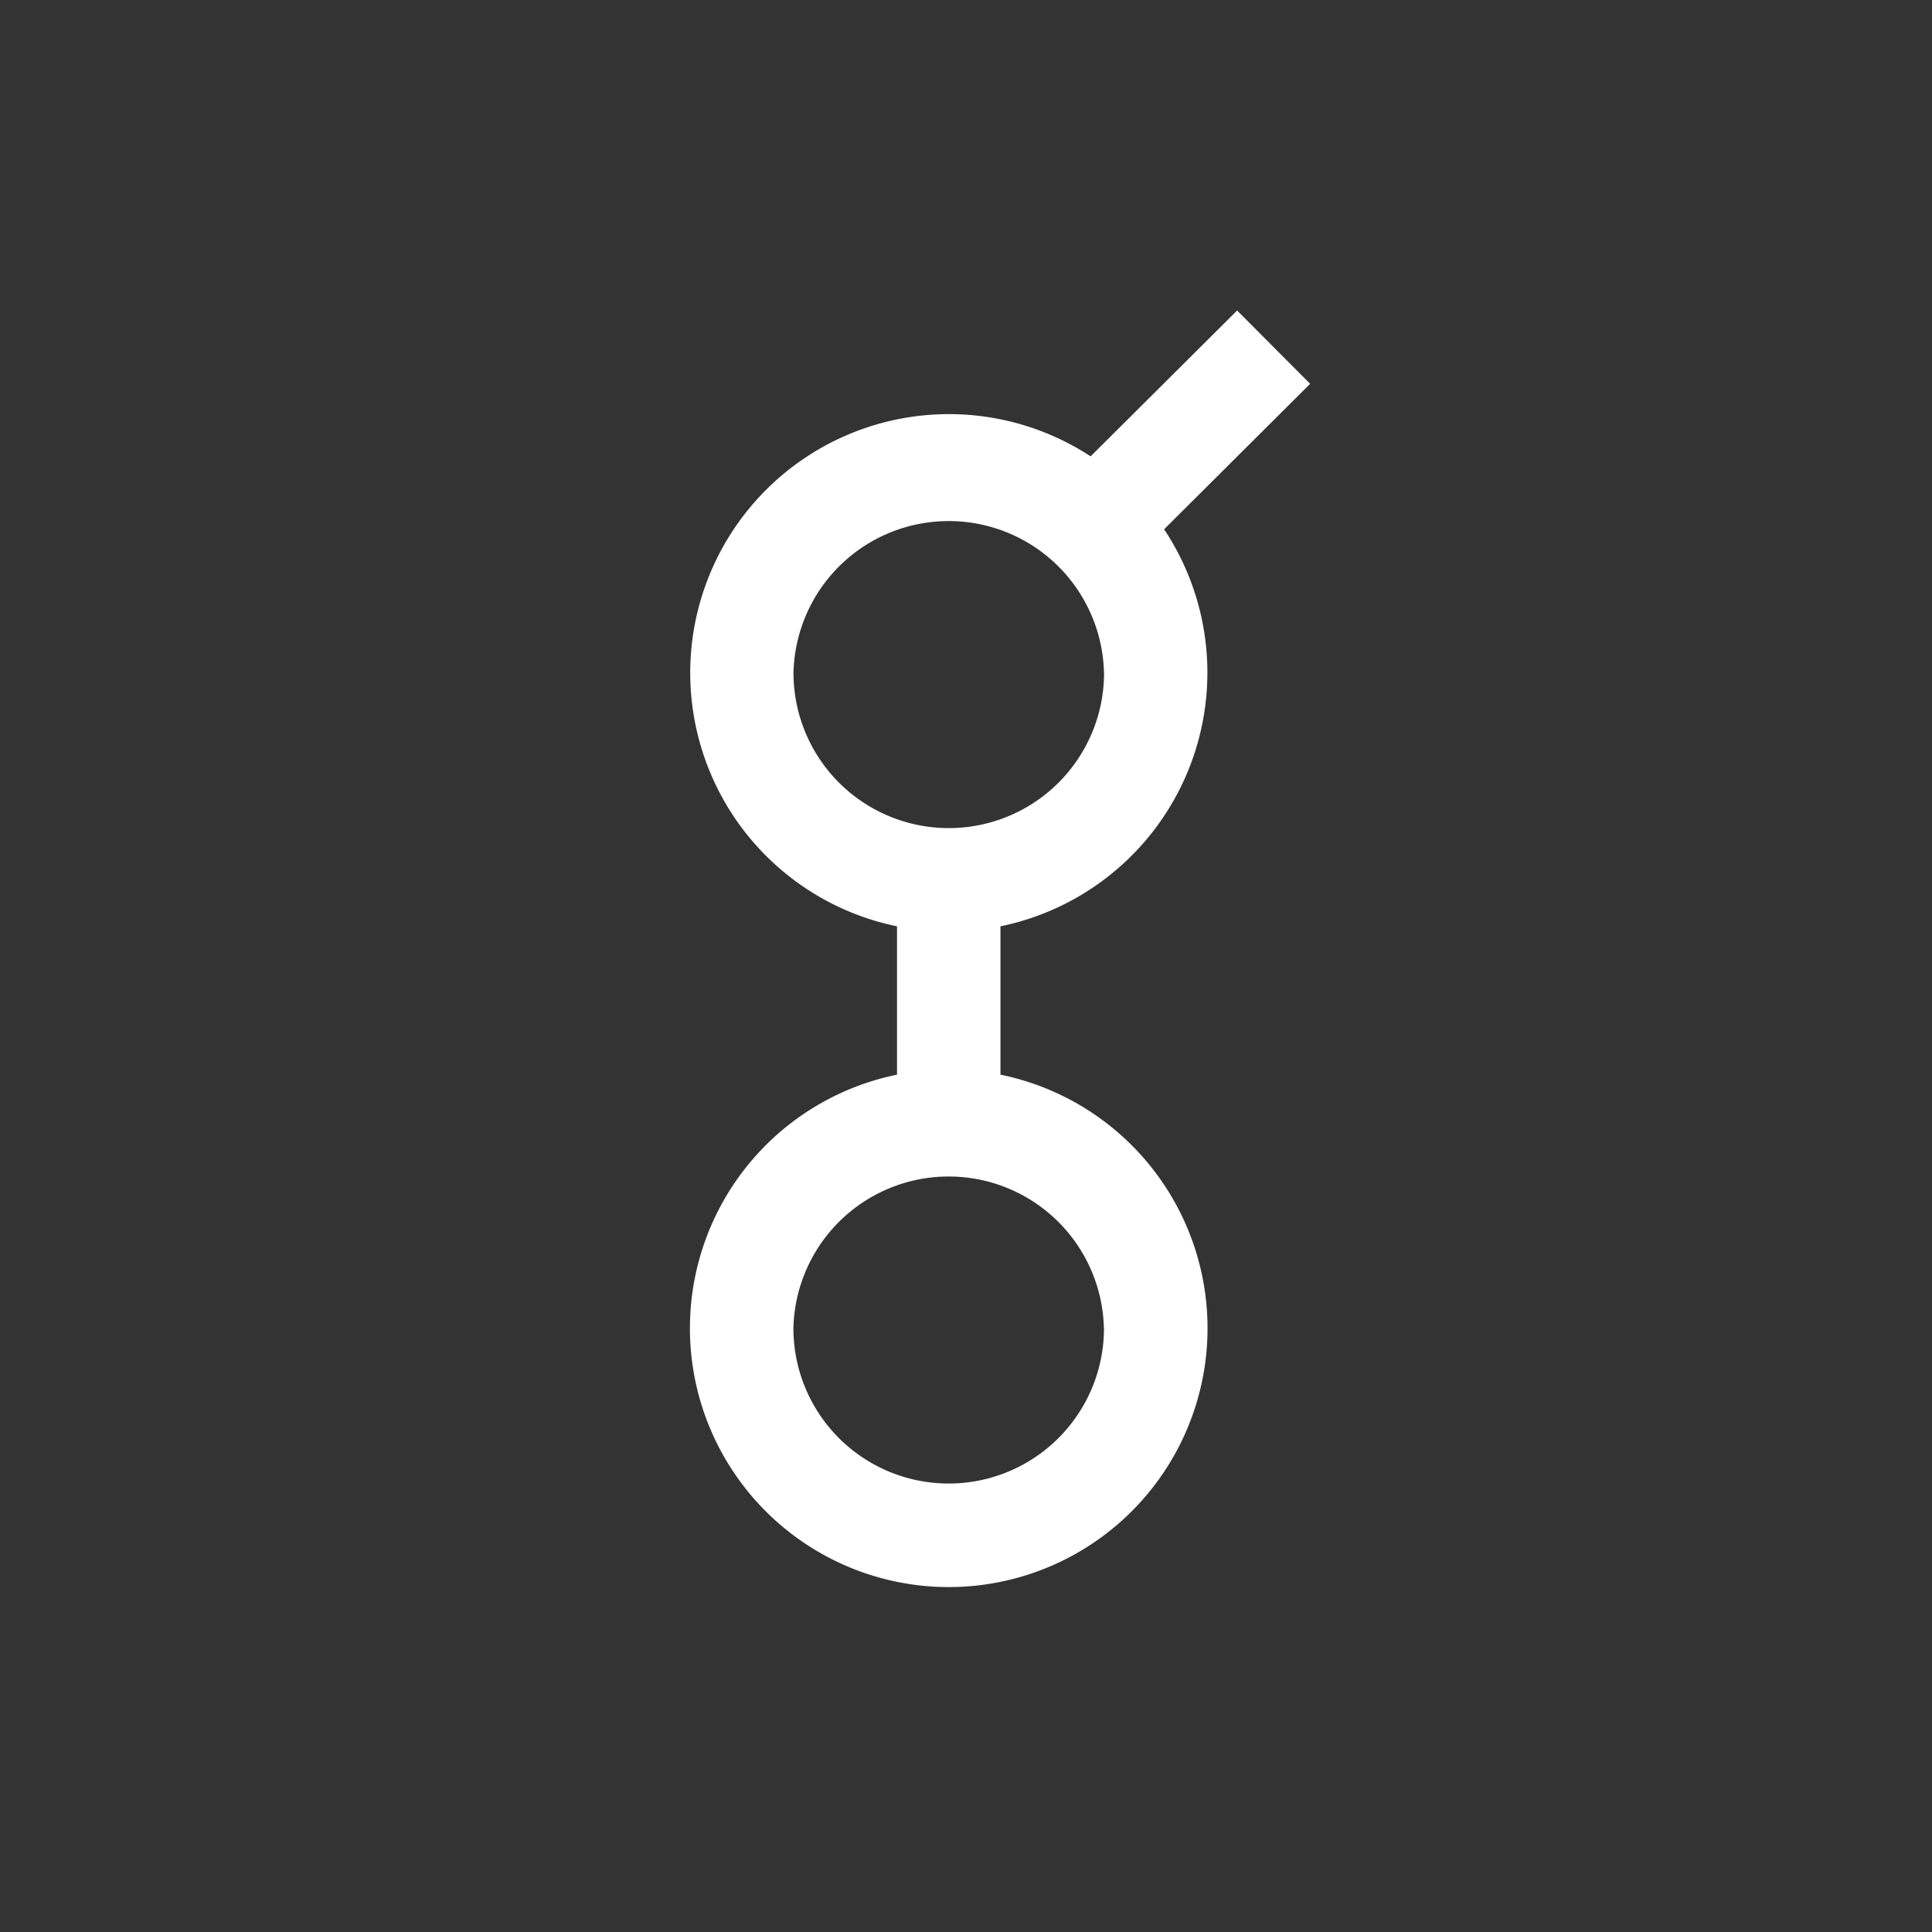 <svg xmlns="http://www.w3.org/2000/svg" width="24" height="24" fill="none" viewBox="0 0 24 24"><rect x="0" y="0" width="24" height="24" fill="#333333" stroke="none"/><path fill="#fff" d="m16.275 4.768-.907-.911-1.82 1.812a3.214 3.214 0 1 0-2.405 5.838v1.843a3.215 3.215 0 1 0 1.285 0v-1.843a3.217 3.217 0 0 0 2.033-4.932zm-2.56 3.59a1.929 1.929 0 1 1-3.858 0 1.929 1.929 0 0 1 3.857 0m0 8.142a1.929 1.929 0 1 1-3.858 0 1.929 1.929 0 0 1 3.857 0"/></svg>